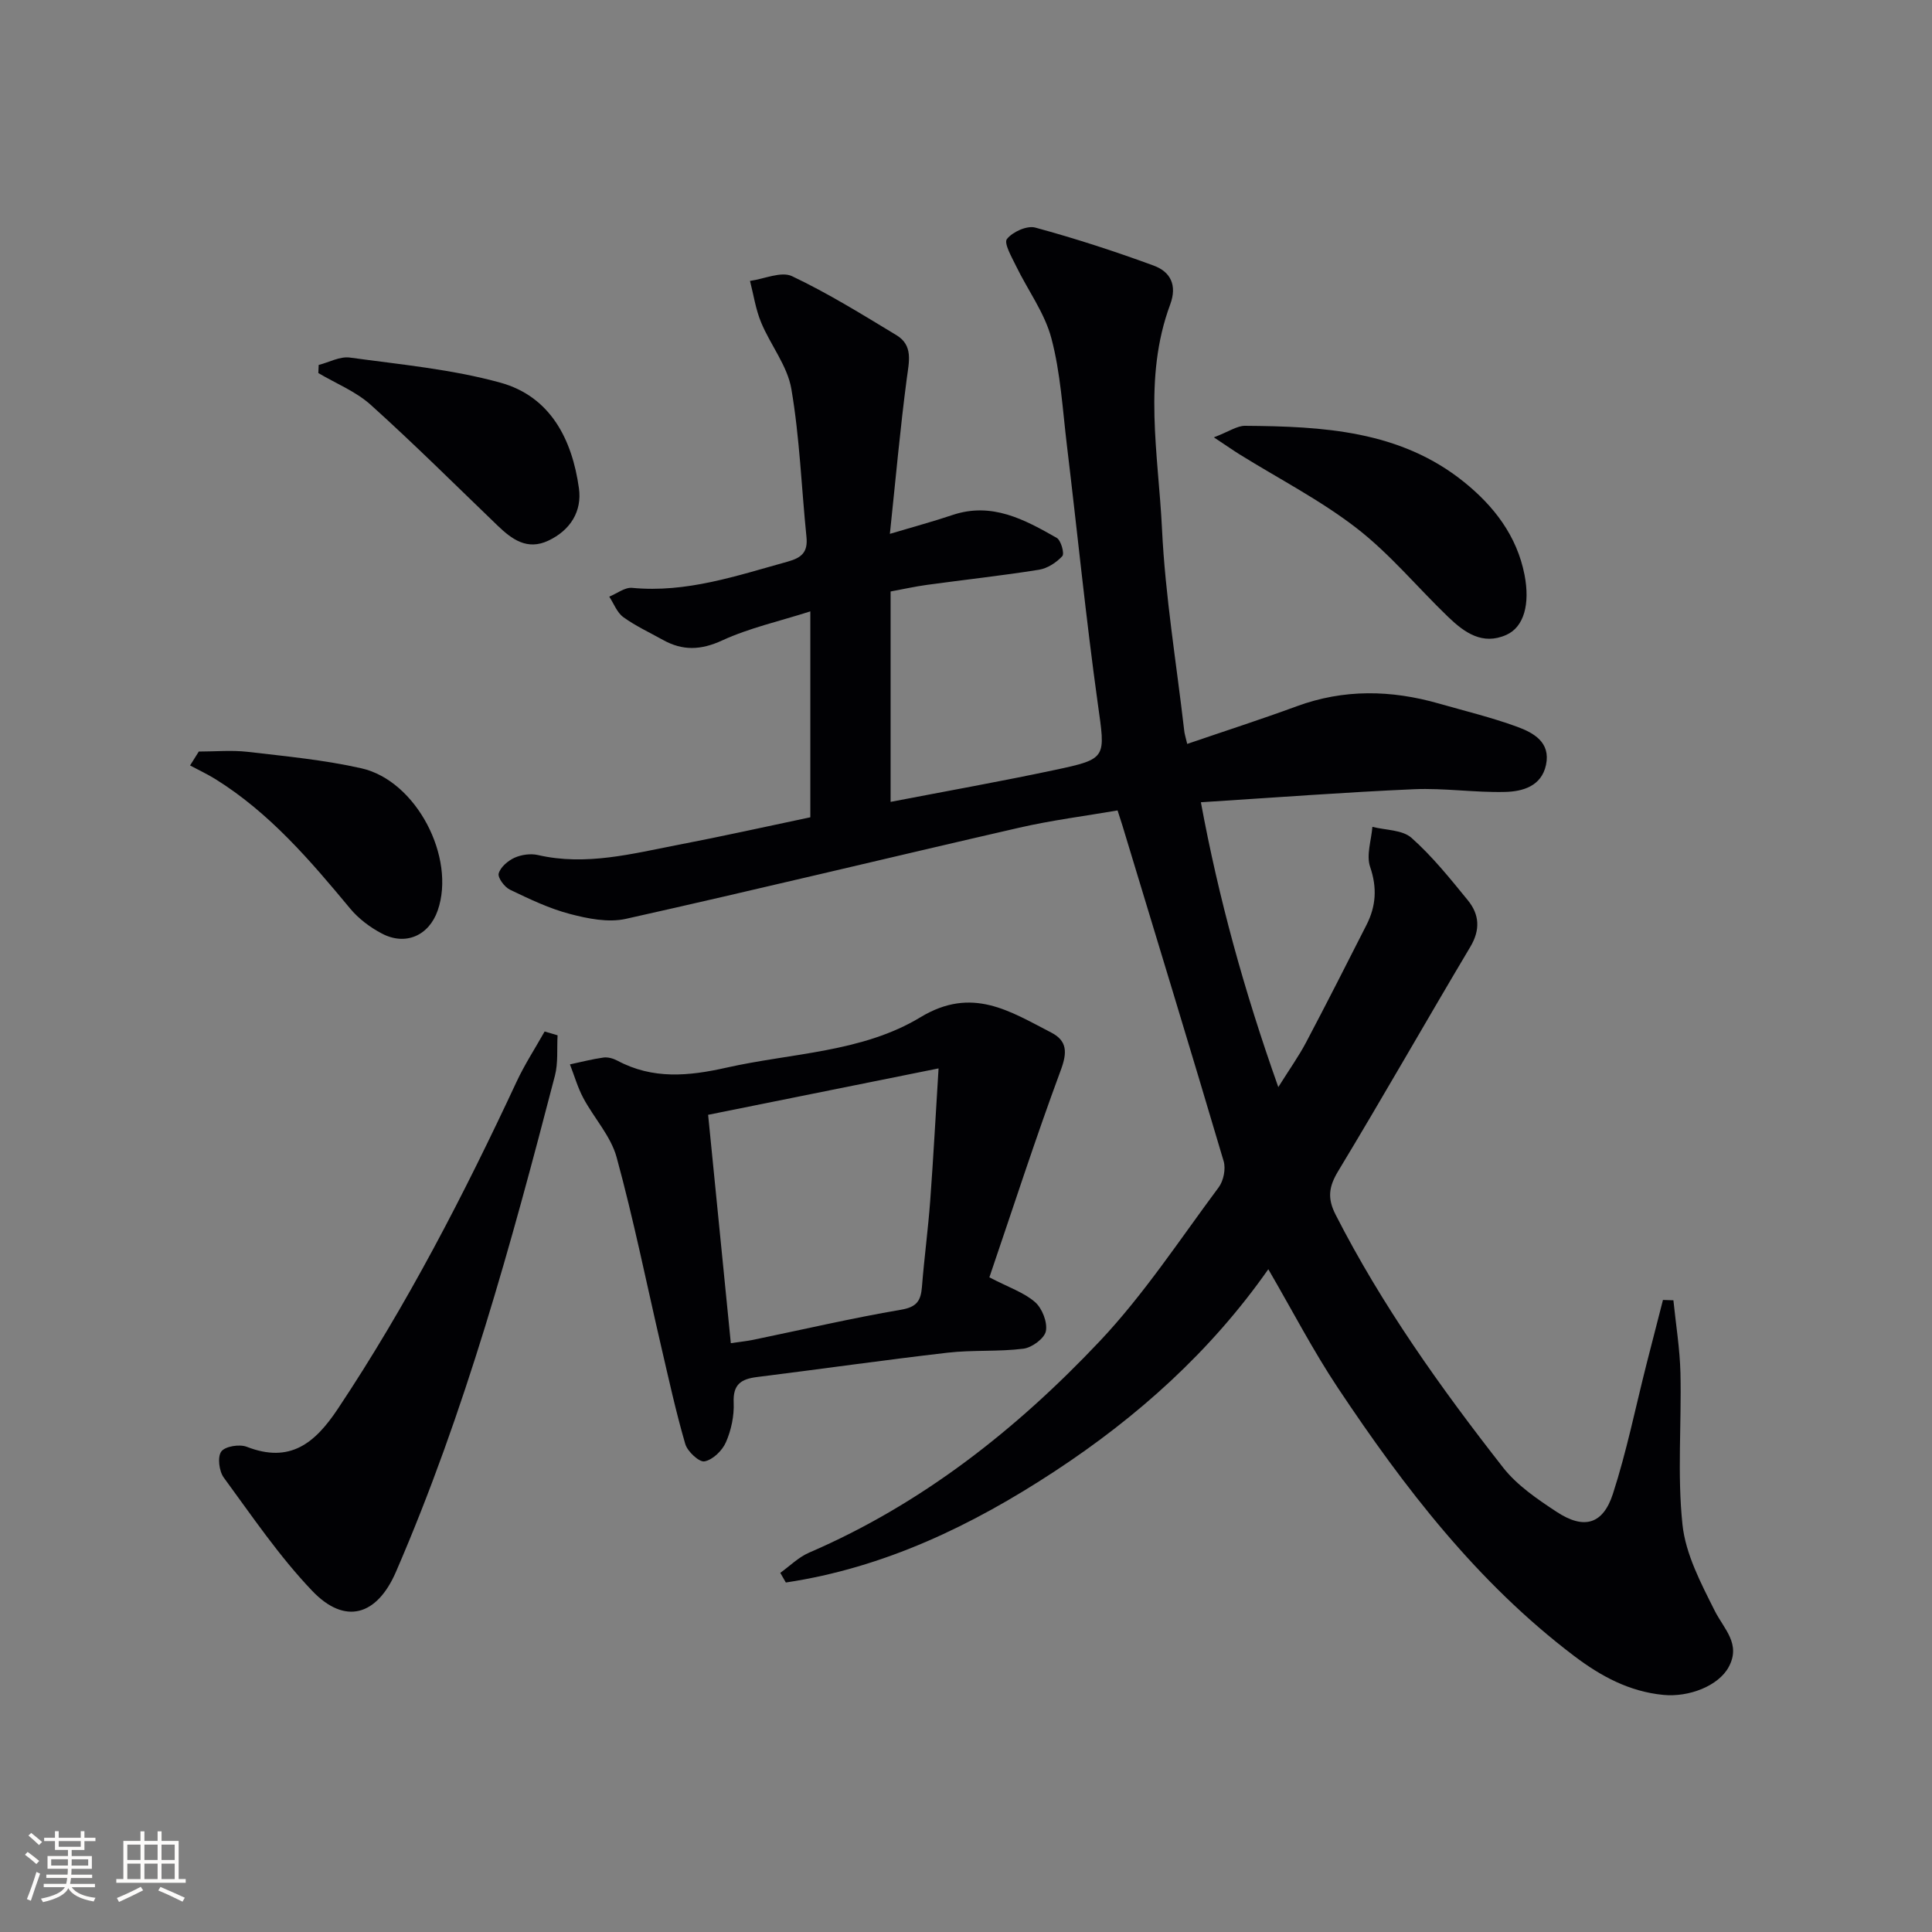 <svg enable-background="new 0 0 400 400" viewBox="0 0 400 400" xmlns="http://www.w3.org/2000/svg"><rect x="0" y="0" width="400" height="400" fill="#808080" stroke="none"/><g fill="#010104"><path d="m245.8 154.02c7.95-2.72 15.37-5.11 22.69-7.8 9.77-3.59 19.53-3.38 29.38-.57 5.42 1.55 10.93 2.88 16.21 4.81 3.42 1.25 7.01 3.21 6 7.92-.94 4.39-4.81 5.49-8.44 5.58-6.28.16-12.61-.83-18.88-.56-14.44.63-28.87 1.73-44.13 2.7 3.66 19.79 8.91 38.91 16.03 58.97 2.34-3.73 4.22-6.37 5.72-9.2 4.27-8.08 8.4-16.23 12.54-24.38 1.97-3.87 2.23-7.69.75-12.01-.83-2.43.25-5.51.47-8.29 2.75.7 6.21.6 8.1 2.28 4.31 3.83 7.99 8.42 11.66 12.92 2.39 2.93 2.63 6.1.51 9.65-9.19 15.43-18.06 31.05-27.35 46.42-1.95 3.23-2.28 5.61-.54 9.02 9.58 18.78 21.75 35.84 34.68 52.36 2.9 3.7 7.1 6.55 11.1 9.18 5.63 3.7 9.58 2.62 11.64-3.75 2.85-8.8 4.69-17.94 6.97-26.92 1.12-4.41 2.26-8.81 3.39-13.21.72.02 1.44.05 2.16.07.51 5.03 1.34 10.05 1.46 15.09.24 10.46-.68 21.01.42 31.36.65 6.13 3.83 12.15 6.67 17.82 1.92 3.82 5.51 6.87 2.88 11.69-2.12 3.88-8.21 6.26-13.52 5.74-7.07-.69-12.93-3.87-18.44-8.04-20.08-15.21-35.17-34.85-48.96-55.56-5.13-7.71-9.41-15.99-14.38-24.53-11.95 17.05-27.09 30.59-44.26 41.86-17.12 11.24-35.28 19.95-55.63 23-.38-.67-.77-1.34-1.15-2 1.98-1.42 3.78-3.24 5.96-4.18 23.35-10.06 42.92-25.51 60.15-43.75 9.18-9.72 16.62-21.1 24.65-31.88 1.01-1.35 1.51-3.83 1.03-5.43-6.87-23.21-13.95-46.36-20.97-69.53-.24-.79-.5-1.56-.99-3.08-6.75 1.16-13.62 2.03-20.34 3.57-27.17 6.23-54.27 12.81-81.47 18.88-3.63.81-7.87-.04-11.59-1.02-4.28-1.12-8.38-3.09-12.4-5.02-1.13-.54-2.57-2.49-2.33-3.36.37-1.32 1.92-2.64 3.29-3.26 1.43-.64 3.33-.9 4.85-.55 9.94 2.28 19.5-.28 29.09-2.13 9.11-1.75 18.16-3.77 27.29-5.69 0-14.17 0-27.95 0-42.63-6.41 2.05-12.61 3.42-18.24 6.01-4.44 2.05-8.2 2.16-12.27-.1-2.76-1.54-5.67-2.88-8.21-4.72-1.31-.95-1.96-2.8-2.91-4.24 1.58-.64 3.23-1.96 4.73-1.82 11.26 1.08 21.65-2.51 32.21-5.43 2.96-.82 4.2-2.01 3.89-5.11-1.04-10.22-1.4-20.55-3.13-30.65-.82-4.8-4.33-9.1-6.26-13.77-1.13-2.71-1.56-5.72-2.3-8.59 2.94-.4 6.46-2.04 8.7-.98 7.47 3.54 14.54 7.93 21.63 12.22 3.47 2.11 2.6 5.44 2.14 8.9-1.37 10.32-2.29 20.71-3.51 32.23 5.19-1.55 9.11-2.6 12.95-3.9 8.17-2.75 14.93.94 21.59 4.73.89.5 1.64 3.25 1.16 3.78-1.22 1.33-3.08 2.54-4.84 2.82-7.69 1.23-15.45 2.07-23.17 3.13-2.45.33-4.87.88-7.54 1.37v43.56c11.58-2.23 22.78-4.23 33.91-6.59 11.02-2.34 10.56-2.44 8.98-13.8-2.47-17.76-4.24-35.62-6.39-53.43-.89-7.41-1.31-14.98-3.21-22.15-1.39-5.27-4.89-9.97-7.32-14.98-.89-1.84-2.56-4.72-1.89-5.58 1.17-1.49 4.16-2.84 5.88-2.37 8.27 2.25 16.46 4.91 24.51 7.87 3.45 1.27 4.91 4.01 3.41 8.07-5.67 15.25-2.44 30.99-1.69 46.46.67 13.91 2.98 27.73 4.58 41.59.06.8.33 1.57.64 2.91z"/><path d="m204.84 264.46c4.07 2.12 7.19 3.14 9.46 5.13 1.47 1.29 2.59 4.15 2.24 6-.28 1.5-2.87 3.41-4.63 3.64-5.19.66-10.51.23-15.71.83-13.18 1.52-26.31 3.4-39.47 5.04-3.27.41-5 1.5-4.83 5.28.12 2.73-.5 5.69-1.6 8.21-.75 1.73-2.71 3.64-4.43 3.97-1.1.22-3.54-2.04-3.99-3.59-1.94-6.65-3.42-13.44-4.99-20.19-3.04-13.07-5.69-26.25-9.23-39.19-1.2-4.38-4.68-8.11-6.89-12.25-1.17-2.19-1.86-4.64-2.77-6.97 2.32-.49 4.62-1.1 6.96-1.42.92-.12 2.02.2 2.87.65 7.32 3.91 14.73 3.21 22.55 1.45 13.54-3.05 28.13-3.14 40.19-10.44 10.69-6.47 18.51-1.24 27.06 3.16 3.35 1.73 3.36 4.13 1.98 7.83-5.29 14.28-9.96 28.77-14.77 42.86zm-58.23-33.65c1.57 15.8 3.12 31.36 4.7 47.28 2.05-.3 3.34-.43 4.61-.69 10.22-2.11 20.39-4.49 30.66-6.24 3.28-.56 4.07-1.9 4.3-4.74.47-5.95 1.27-11.88 1.71-17.83.66-8.91 1.13-17.83 1.73-27.39-16.16 3.25-31.49 6.34-47.71 9.61z"/><path d="m115.44 214.35c-.16 2.79.14 5.71-.55 8.36-9.06 34.85-18.55 69.56-32.91 102.72-3.94 9.1-10.55 11.06-17.34 3.94-6.82-7.14-12.44-15.45-18.31-23.45-.97-1.32-1.34-4.26-.52-5.39.78-1.09 3.77-1.57 5.27-.99 8.96 3.49 14.11-.72 18.85-7.83 14.32-21.5 26.1-44.34 37-67.7 1.68-3.61 3.87-6.97 5.83-10.45.88.26 1.78.53 2.68.79z"/><path d="m251.32 90.55c3.17-1.22 4.82-2.41 6.46-2.39 16.06.12 32.08.95 45.34 11.64 6.15 4.96 10.94 11.12 12.52 19.23 1.16 5.99-.09 10.77-3.76 12.41-4.95 2.22-8.71-.5-12.03-3.69-6.36-6.11-12.05-13.04-18.98-18.4-7.52-5.82-16.13-10.24-24.25-15.29-1.33-.83-2.62-1.74-5.3-3.51z"/><path d="m41.16 155.6c3.38 0 6.79-.32 10.12.06 7.88.92 15.84 1.67 23.55 3.41 11.38 2.57 19.6 18.48 15.79 29.44-1.81 5.19-6.64 7.36-11.56 4.77-2.44-1.28-4.82-3.07-6.57-5.18-8.29-9.99-16.7-19.82-27.87-26.78-1.69-1.05-3.51-1.9-5.27-2.84.6-.96 1.21-1.92 1.81-2.88z"/><path d="m65.98 75.56c2.15-.55 4.4-1.81 6.44-1.53 10.44 1.43 21.06 2.41 31.16 5.19 10.38 2.86 14.87 11.74 16.28 21.86.67 4.8-1.78 8.7-6.32 10.85-4.4 2.08-7.57-.27-10.56-3.15-8.7-8.37-17.26-16.89-26.22-24.96-3.09-2.78-7.2-4.42-10.85-6.58.03-.55.05-1.11.07-1.68z"/></g><path d="m5.17 384 .55-.58c.85.61 1.65 1.24 2.4 1.87l-.59.64c-.83-.73-1.62-1.38-2.36-1.93m1.22 9.53-.82-.34c.71-1.76 1.37-3.64 1.98-5.63.24.13.5.25.76.36-.6 1.67-1.24 3.54-1.92 5.61m-.5-13.5.57-.54c.56.44 1.31 1.06 2.26 1.87l-.64.64c-.68-.66-1.41-1.32-2.19-1.97m3.25.46h2.24v-1.36h.77v1.36h4.57v-1.36h.76v1.36h2.28v.69h-2.28v1.84h-2.64v1.26h4.18v2.64h-4.21c0 .45-.02.86-.05 1.21h4.32v.69h-4.38c-.04.34-.1.75-.19 1.22h5.15v.69h-4.82c.87 1.19 2.51 1.92 4.93 2.19-.17.31-.3.57-.37.76-2.77-.49-4.52-1.41-5.26-2.76-.56 1.26-2.3 2.23-5.24 2.9-.12-.25-.26-.48-.43-.72 2.73-.55 4.38-1.34 4.96-2.38h-4.38v-.69h4.65c.1-.38.17-.79.21-1.22h-4.32v-.69h4.4c.03-.34.05-.75.05-1.21h-4.2v-2.64h4.23v-1.26h-2.69v-1.84h-2.24zm1.46 4.46v1.29h3.45c.01-.4.02-.57.01-.53v-.32-.45h-3.46zm1.55-2.59h4.57v-1.19h-4.57zm6.11 2.59h-3.42v.77c-.01.19-.01.37-.02.53h3.44z" fill="#fcfbfa"/><path d="m32.63 379.16h.82v1.98h3.54v7.89h1.46v.78h-14.37v-.78h1.46v-7.89h3.54v-1.98h.82v1.98h2.73zm-3.49 11.48.5.73c-1.61.82-3.28 1.63-5 2.41-.13-.27-.28-.55-.44-.82 1.75-.72 3.4-1.49 4.94-2.32m-2.78-5.55h2.73v-3.18h-2.73zm0 3.95h2.73v-3.2h-2.73zm3.54-3.95h2.73v-3.18h-2.73zm0 3.95h2.73v-3.2h-2.73zm7.89 4.68c-1.84-.92-3.51-1.7-5.02-2.32l.45-.73c1.89.8 3.57 1.55 5.04 2.23zm-1.62-11.81h-2.73v3.18h2.73zm-2.73 7.13h2.73v-3.2h-2.73z" fill="#fcfbfa"/></svg>